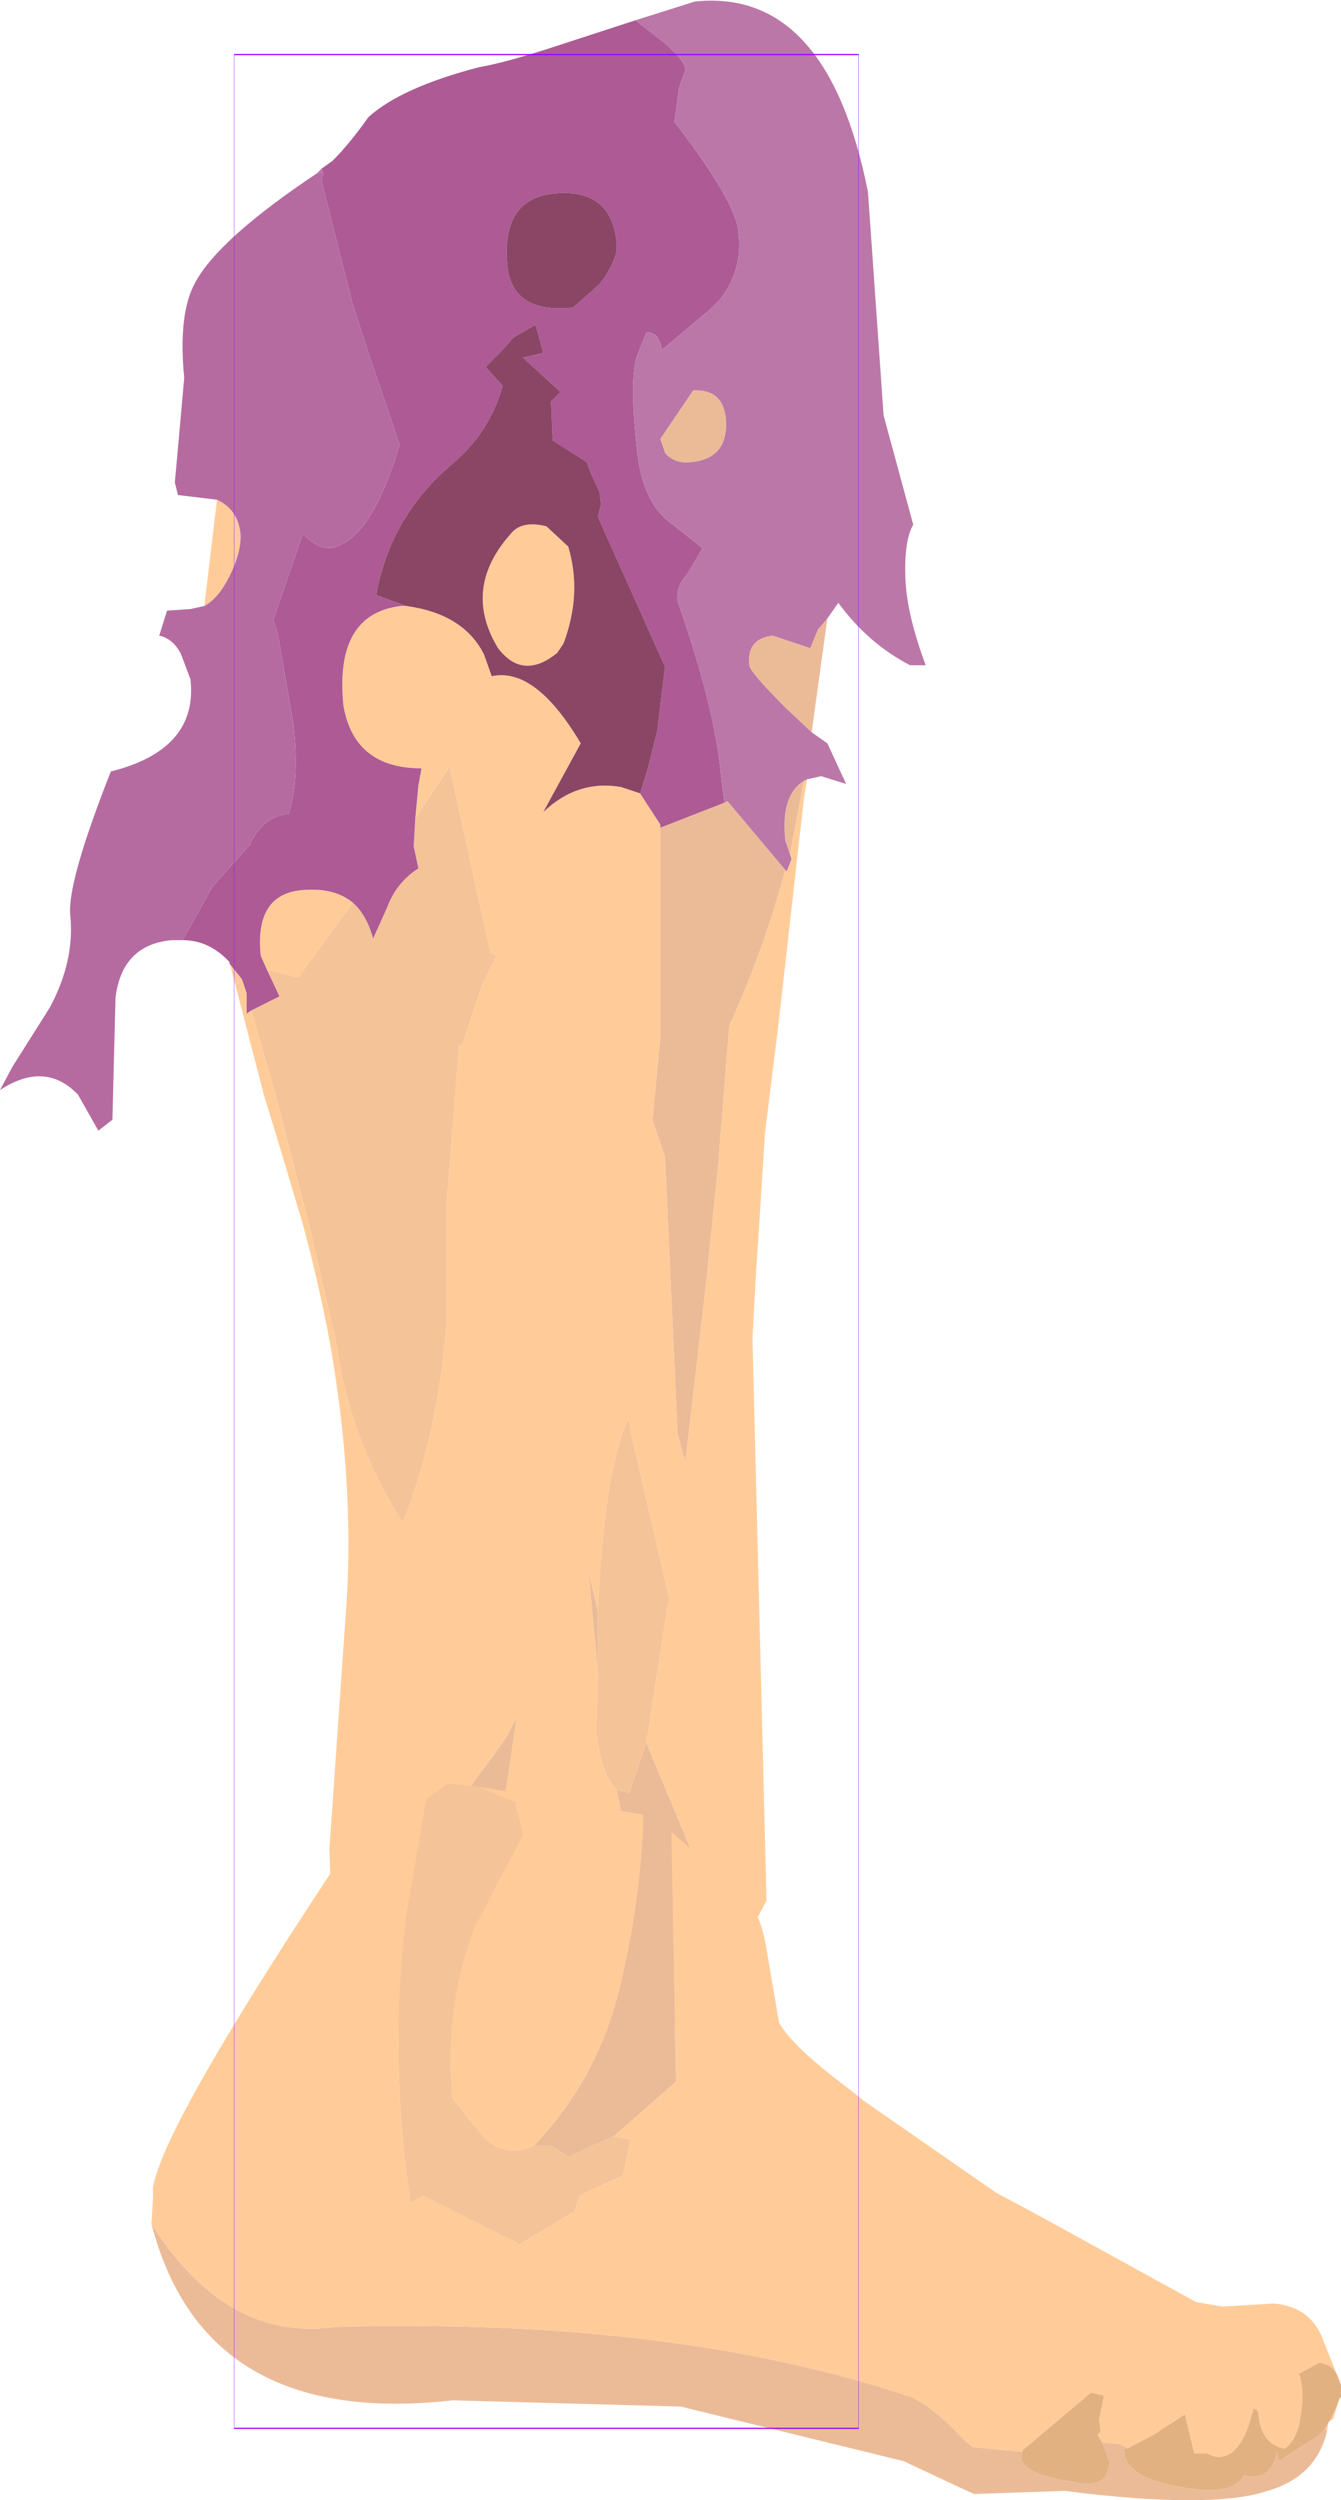 <?xml version="1.0" encoding="UTF-8" standalone="no"?>
<svg xmlns:ffdec="https://www.free-decompiler.com/flash" xmlns:xlink="http://www.w3.org/1999/xlink" ffdec:objectType="frame" height="80.05px" width="42.95px" xmlns="http://www.w3.org/2000/svg">
  <g transform="matrix(1.0, 0.0, 0.0, 1.0, 17.7, 4.0)">
    <use ffdec:characterId="2565" ffdec:characterName="game_fla.lowerleg1_282" height="80.05" id="lowerLeg1" transform="matrix(1.0, 0.0, 0.0, 1.0, -17.7, -4.0)" width="42.95" xlink:href="#sprite0"/>
  </g>
  <defs>
    <g id="sprite0" transform="matrix(1.0, 0.0, 0.0, 1.0, 17.5, 39.75)">
      <use ffdec:characterId="2560" height="66.05" transform="matrix(1.0, 0.0, 0.0, 1.0, -17.5, -39.75)" width="29.65" xlink:href="#shape0"/>
      <use ffdec:characterId="2561" height="22.95" transform="matrix(1.0, 0.0, 0.0, 1.0, -12.65, 17.35)" width="38.1" xlink:href="#shape1"/>
      <use ffdec:characterId="1081" height="100.0" id="shape" transform="matrix(0.2, 0.0, 0.0, 0.76, -10, -38.003)" width="100.0" xlink:href="#sprite1"/>
    </g>
    <g id="shape0" transform="matrix(1.0, 0.0, 0.0, 1.0, 17.5, 39.75)">
      <path d="M-10.15 -8.95 L-10.15 -8.9 -9.75 -8.4 -9.6 -7.9 -9.6 -7.3 -9.45 -7.4 -8.7 -4.8 -7.6 -0.55 -6.75 3.15 -6.55 4.3 Q-6.0 6.8 -4.6 9.0 -3.5 6.25 -3.2 2.65 L-3.2 0.55 -3.2 -1.2 -2.85 -5.6 -2.8 -6.3 -2.7 -6.3 -2.05 -8.25 -1.6 -9.15 -1.8 -9.25 -3.1 -15.2 -4.2 -13.55 -4.1 -14.6 -4.0 -15.15 Q-6.15 -15.15 -6.5 -17.15 -6.8 -20.1 -4.65 -20.35 L-4.5 -20.35 Q-2.65 -20.1 -2.0 -18.8 L-1.75 -18.1 Q-0.35 -18.4 1.1 -15.95 L-0.1 -13.75 Q1.0 -14.8 2.4 -14.55 L3.0 -14.35 3.65 -13.35 3.65 -6.55 3.4 -3.9 3.8 -2.7 4.2 6.15 4.45 7.05 5.1 1.45 5.5 -2.45 5.85 -6.85 5.85 -6.9 Q6.95 -9.3 7.65 -11.9 L7.7 -11.85 7.85 -12.25 7.8 -12.4 8.2 -14.5 8.25 -14.75 8.35 -14.8 8.25 -14.2 7.45 -7.1 7.0 -3.45 6.95 -2.65 6.7 1.25 6.6 3.1 7.05 21.1 Q5.8 23.55 3.75 25.45 L3.1 25.7 Q-2.45 27.55 -6.85 23.65 L-6.85 22.5 -6.95 19.45 -6.4 11.55 Q-6.15 7.65 -6.95 3.15 -7.3 1.3 -7.8 -0.55 L-8.5 -2.9 -9.05 -4.7 -10.15 -8.95 M-8.95 -8.7 L-9.15 -9.15 Q-9.35 -11.1 -7.85 -11.25 -6.8 -11.35 -6.2 -10.85 L-7.95 -8.45 -8.95 -8.7 M8.55 -16.7 L8.5 -16.3 8.55 -16.7 M0.7 -22.25 Q1.15 -20.75 0.55 -19.15 L0.35 -18.85 Q-0.75 -17.95 -1.55 -19.0 -2.7 -20.9 -1.15 -22.65 -0.8 -23.1 0.0 -22.9 L0.7 -22.25 M1.65 11.85 L1.35 10.55 1.65 13.8 1.6 15.65 Q1.75 17.05 2.25 17.55 L3.05 21.55 5.6 21.8 3.2 16.05 3.9 11.55 3.95 11.5 2.7 6.1 2.65 5.65 Q1.85 7.2 1.65 11.85 M-10.55 -23.75 Q-9.9 -23.45 -9.8 -22.7 -9.75 -22.1 -10.15 -21.3 -10.5 -20.6 -10.95 -20.35 L-10.95 -20.4 -10.55 -23.75 M-1.3 15.9 L-1.95 16.8 Q-5.25 21.0 -2.85 25.25 -1.7 20.6 -1.05 15.9 L-0.95 15.25 -1.3 15.9" fill="#ffcc99" fill-rule="evenodd" stroke="none"/>
      <path d="M3.65 -13.35 L3.65 -13.25 5.7 -14.05 5.8 -14.1 7.65 -11.9 Q6.95 -9.3 5.85 -6.9 L5.85 -6.85 5.5 -2.45 5.1 1.45 4.45 7.05 4.2 6.15 3.8 -2.7 3.4 -3.9 3.65 -6.55 3.65 -13.35 M9.0 -19.95 L8.55 -16.7 8.5 -16.3 7.65 -17.1 Q6.5 -18.25 6.5 -18.45 6.4 -19.3 7.25 -19.4 L8.45 -19.0 8.7 -19.6 9.0 -19.95 M4.7 -27.25 Q5.65 -27.3 5.75 -26.35 5.85 -25.05 4.6 -24.95 4.1 -24.9 3.8 -25.25 L3.65 -25.7 4.7 -27.25 M8.25 -14.75 L8.2 -14.5 7.8 -12.4 7.65 -12.85 Q7.5 -14.3 8.25 -14.75 M1.65 13.8 L1.35 10.55 1.65 11.85 1.65 13.8 M3.2 16.05 L5.6 21.8 3.05 21.55 2.25 17.55 2.65 17.65 3.2 16.05 M-1.3 15.9 L-0.95 15.25 -1.05 15.9 Q-1.7 20.6 -2.85 25.25 -5.25 21.0 -1.95 16.8 L-1.3 15.9" fill="#ebbb98" fill-rule="evenodd" stroke="none"/>
      <path d="M-9.75 -8.4 L-9.6 -7.95 -9.6 -7.9 -9.75 -8.4 M-9.45 -7.4 L-8.55 -7.85 -8.95 -8.7 -7.95 -8.45 -6.2 -10.85 Q-5.75 -10.45 -5.55 -9.7 L-5.1 -10.7 Q-4.8 -11.5 -4.1 -11.95 L-4.25 -12.65 -4.2 -13.55 -3.1 -15.2 -1.8 -9.25 -1.6 -9.15 -2.05 -8.25 -2.7 -6.3 -2.8 -6.3 -2.85 -5.6 -3.2 -1.2 -3.2 0.55 -3.2 2.65 Q-3.5 6.25 -4.6 9.0 -6.0 6.8 -6.55 4.3 L-6.75 3.15 -7.6 -0.55 -8.7 -4.8 -9.45 -7.4 M1.65 11.85 Q1.85 7.2 2.65 5.65 L2.7 6.1 3.95 11.5 3.9 11.55 3.2 16.05 2.65 17.65 2.25 17.55 Q1.75 17.05 1.6 15.65 L1.65 13.8 1.65 11.85" fill="#f4c398" fill-rule="evenodd" stroke="none"/>
      <path d="M-7.2 -34.35 L-6.85 -34.6 Q-6.3 -35.15 -5.7 -36.0 -4.65 -36.95 -2.15 -37.6 -1.25 -37.75 0.7 -38.4 L2.85 -39.1 3.3 -38.75 Q4.45 -37.9 4.45 -37.5 L4.25 -36.95 4.1 -35.85 Q6.1 -33.25 6.15 -32.3 6.3 -31.1 5.55 -30.15 L5.25 -29.85 3.7 -28.55 Q3.6 -29.15 3.2 -29.1 L2.9 -28.35 Q2.65 -27.6 2.9 -25.35 3.05 -23.85 3.8 -23.15 L5.0 -22.2 4.5 -21.35 Q4.15 -21.0 4.2 -20.5 5.4 -17.1 5.6 -14.85 L5.7 -14.05 3.65 -13.25 3.65 -13.35 3.0 -14.35 3.25 -15.15 3.55 -16.35 3.8 -18.4 1.65 -23.2 1.75 -23.6 1.7 -24.0 1.4 -24.65 1.3 -24.95 0.2 -25.65 0.15 -26.9 0.45 -27.2 -0.75 -28.3 -0.1 -28.45 -0.35 -29.35 -1.05 -28.95 -1.4 -28.55 -1.95 -28.0 -1.4 -27.4 Q-1.8 -25.95 -2.95 -24.95 -5.0 -23.25 -5.45 -20.7 L-4.5 -20.35 -4.65 -20.35 Q-6.8 -20.1 -6.5 -17.15 -6.15 -15.15 -4.0 -15.15 L-4.1 -14.6 -4.2 -13.55 -4.25 -12.65 -4.1 -11.95 Q-4.8 -11.5 -5.1 -10.7 L-5.55 -9.7 Q-5.75 -10.45 -6.2 -10.85 -6.8 -11.35 -7.85 -11.25 -9.35 -11.1 -9.15 -9.15 L-8.95 -8.7 -8.55 -7.85 -9.45 -7.4 -9.6 -7.3 -9.6 -7.9 -9.6 -7.95 -9.75 -8.4 -10.15 -8.9 -10.15 -8.95 Q-10.8 -9.65 -11.65 -9.65 L-10.7 -11.35 -9.5 -12.7 Q-9.1 -13.6 -8.25 -13.7 -7.9 -14.8 -8.1 -16.55 L-8.6 -19.45 -8.75 -19.9 -7.8 -22.65 Q-7.35 -22.2 -6.95 -22.2 -5.65 -22.35 -4.7 -25.5 L-5.0 -26.4 -5.7 -28.45 -6.2 -30.0 -7.2 -33.95 -7.15 -34.2 -7.2 -34.35 M2.25 -31.95 Q2.1 -33.75 0.2 -33.55 -1.45 -33.35 -1.25 -31.25 -1.1 -29.7 0.85 -29.9 L1.7 -30.65 Q2.3 -31.45 2.25 -31.95" fill="#ad5a95" fill-rule="evenodd" stroke="none"/>
      <path d="M-7.2 -34.35 L-7.15 -34.2 -7.35 -34.2 -7.2 -34.35 M5.7 -14.05 L5.6 -14.85 Q5.4 -17.1 4.2 -20.5 4.15 -21.0 4.5 -21.35 L5.0 -22.2 3.8 -23.15 Q3.05 -23.85 2.9 -25.35 2.65 -27.6 2.9 -28.35 L3.2 -29.1 Q3.6 -29.15 3.7 -28.55 L5.25 -29.85 5.55 -30.15 Q6.3 -31.1 6.15 -32.3 6.1 -33.25 4.1 -35.85 L4.25 -36.95 4.45 -37.5 Q4.45 -37.9 3.3 -38.75 L2.85 -39.1 4.75 -39.7 Q9.0 -40.15 10.3 -33.6 L10.8 -26.45 11.75 -22.95 Q11.45 -22.45 11.5 -21.2 11.55 -20.05 12.15 -18.45 L11.65 -18.45 Q10.3 -19.15 9.35 -20.45 L9.0 -19.95 8.7 -19.6 8.45 -19.0 7.25 -19.4 Q6.4 -19.3 6.5 -18.45 6.5 -18.25 7.65 -17.1 L8.5 -16.3 9.0 -15.95 9.6 -14.65 8.8 -14.9 8.35 -14.8 8.25 -14.75 Q7.5 -14.3 7.65 -12.85 L7.8 -12.4 7.85 -12.25 7.7 -11.85 7.65 -11.9 5.8 -14.1 5.7 -14.05 M4.7 -27.25 L3.65 -25.7 3.8 -25.25 Q4.1 -24.9 4.6 -24.95 5.85 -25.05 5.75 -26.35 5.65 -27.3 4.7 -27.25" fill="#bb77a7" fill-rule="evenodd" stroke="none"/>
      <path d="M-4.5 -20.35 L-5.45 -20.7 Q-5.0 -23.25 -2.95 -24.95 -1.8 -25.95 -1.4 -27.4 L-1.95 -28.0 -1.4 -28.55 -1.05 -28.95 -0.35 -29.35 -0.1 -28.45 -0.75 -28.3 0.45 -27.2 0.15 -26.9 0.2 -25.65 1.3 -24.95 1.4 -24.65 1.7 -24.0 1.75 -23.6 1.65 -23.2 3.8 -18.4 3.55 -16.35 3.25 -15.15 3.0 -14.35 2.4 -14.55 Q1.0 -14.8 -0.1 -13.75 L1.1 -15.95 Q-0.35 -18.4 -1.75 -18.1 L-2.0 -18.8 Q-2.65 -20.1 -4.5 -20.35 M2.25 -31.95 Q2.3 -31.45 1.7 -30.65 L0.85 -29.9 Q-1.1 -29.7 -1.25 -31.25 -1.45 -33.35 0.2 -33.55 2.1 -33.75 2.25 -31.95 M0.7 -22.25 L0.0 -22.9 Q-0.8 -23.1 -1.15 -22.65 -2.7 -20.9 -1.55 -19.0 -0.75 -17.95 0.35 -18.85 L0.55 -19.15 Q1.15 -20.75 0.7 -22.25" fill="#8a4664" fill-rule="evenodd" stroke="none"/>
      <path d="M-7.15 -34.2 L-7.2 -33.95 -6.2 -30.0 -5.7 -28.45 -5.0 -26.4 -4.7 -25.5 Q-5.65 -22.35 -6.95 -22.2 -7.35 -22.2 -7.8 -22.65 L-8.75 -19.9 -8.6 -19.45 -8.1 -16.55 Q-7.9 -14.8 -8.25 -13.7 -9.1 -13.6 -9.5 -12.7 L-10.7 -11.35 -11.65 -9.65 -12.0 -9.65 Q-13.6 -9.5 -13.8 -7.8 L-13.9 -3.9 -14.35 -3.55 -15.0 -4.7 Q-16.05 -5.8 -17.5 -4.85 L-17.1 -5.6 -15.9 -7.5 Q-15.1 -9.0 -15.25 -10.45 -15.35 -11.5 -13.95 -15.05 -11.15 -15.75 -11.4 -18.0 L-11.7 -18.8 Q-11.95 -19.3 -12.4 -19.4 L-12.15 -20.2 -11.4 -20.25 -10.95 -20.35 Q-10.5 -20.6 -10.15 -21.3 -9.75 -22.1 -9.8 -22.7 -9.9 -23.45 -10.55 -23.75 L-11.8 -23.9 -11.9 -24.3 -11.6 -27.65 Q-11.8 -29.7 -11.25 -30.7 -10.5 -32.1 -7.35 -34.2 L-7.15 -34.2" fill="#b66ba0" fill-rule="evenodd" stroke="none"/>
    </g>
    <g id="shape1" transform="matrix(1.0, 0.0, 0.0, 1.0, 12.65, -17.35)">
      <path d="M4.0 18.9 L5.2 19.95 6.05 20.9 Q6.8 21.1 7.05 22.65 L7.45 25.0 Q7.85 25.75 9.65 27.1 L10.1 27.45 10.15 27.5 14.4 30.45 15.8 31.2 20.8 33.95 21.65 34.1 23.3 34.0 Q24.45 34.1 24.85 35.1 L25.35 36.35 Q25.2 35.95 24.75 35.9 L24.1 36.25 Q24.3 36.75 24.15 37.65 24.05 38.35 23.65 38.65 22.85 38.5 22.8 37.45 L22.65 37.35 Q22.25 39.05 21.4 38.9 L21.15 38.8 20.75 38.8 20.45 37.55 19.45 38.2 18.6 38.65 18.55 38.6 18.35 38.5 17.8 38.45 17.65 38.2 17.75 38.1 17.7 37.7 17.85 37.0 17.85 36.95 17.45 36.85 15.25 38.7 15.25 38.75 13.65 38.6 13.35 38.35 Q12.5 37.4 11.7 37.0 4.1 34.45 -6.75 34.75 -10.25 35.25 -12.65 31.45 L-12.6 30.65 -12.6 30.3 Q-12.3 28.3 -6.3 19.3 L-5.8 18.5 -5.0 18.65 -3.85 17.85 -4.5 21.65 Q-5.05 26.15 -4.35 30.8 L-3.95 30.55 -0.85 32.1 0.9 31.05 1.05 30.55 2.45 29.9 2.7 28.75 2.15 28.65 4.15 26.9 4.0 18.9 M25.35 37.2 L25.2 37.7 25.1 37.75 25.35 37.2 M25.05 37.8 L25.0 38.1 24.95 38.0 25.05 37.8 M3.1 18.35 L3.1 18.7 Q3.0 21.2 2.35 23.9 1.65 26.8 -0.4 28.95 -1.45 29.4 -2.15 28.5 L-3.0 27.45 Q-3.3 24.55 -2.3 21.95 L-0.75 19.0 -1.0 17.95 -2.2 17.45 3.1 18.35" fill="#ffcc99" fill-rule="evenodd" stroke="none"/>
      <path d="M2.15 28.65 L2.7 28.75 2.45 29.9 1.05 30.55 0.9 31.05 -0.85 32.1 -3.95 30.55 -4.35 30.8 Q-5.05 26.15 -4.5 21.65 L-3.85 17.85 -3.15 17.35 -2.2 17.45 -1.0 17.95 -0.75 19.0 -2.3 21.95 Q-3.3 24.55 -3.0 27.45 L-2.15 28.5 Q-1.45 29.4 -0.4 28.95 L0.15 28.95 0.7 29.3 2.15 28.65" fill="#f4c398" fill-rule="evenodd" stroke="none"/>
      <path d="M4.0 18.9 L4.15 26.9 2.15 28.65 0.7 29.3 0.15 28.95 -0.4 28.95 Q1.65 26.8 2.35 23.9 3.0 21.2 3.1 18.7 L3.1 18.35 3.9 18.8 4.0 18.9 M-12.65 31.45 Q-10.25 35.25 -6.75 34.75 4.1 34.45 11.7 37.0 12.5 37.4 13.35 38.35 L13.65 38.6 15.25 38.75 Q15.0 39.35 16.5 39.65 L17.1 39.75 Q17.75 39.85 17.95 39.45 L18.05 39.1 17.8 38.45 18.35 38.5 18.55 38.6 18.5 38.7 Q18.5 39.05 18.8 39.3 19.25 39.75 20.8 39.95 22.0 40.1 22.35 39.5 L22.6 39.55 Q23.25 39.55 23.4 38.75 L23.45 39.05 24.7 38.25 24.95 38.0 25.0 38.1 Q24.65 39.55 23.1 40.0 21.3 40.6 16.6 40.0 L13.7 40.1 13.15 39.85 11.45 39.05 4.3 37.3 -3.0 37.1 Q-10.95 38.0 -12.65 31.45" fill="#ebbb98" fill-rule="evenodd" stroke="none"/>
      <path d="M15.25 38.75 L15.25 38.7 17.45 36.85 17.85 36.95 17.85 37.0 17.7 37.7 17.75 38.1 17.65 38.2 17.8 38.45 18.05 39.1 17.95 39.45 Q17.75 39.85 17.1 39.75 L16.5 39.65 Q15.0 39.35 15.25 38.75 M18.55 38.6 L18.6 38.65 19.45 38.2 20.45 37.55 20.75 38.8 21.15 38.8 21.4 38.9 Q22.25 39.05 22.65 37.35 L22.8 37.45 Q22.85 38.5 23.65 38.65 24.05 38.35 24.15 37.65 24.3 36.75 24.1 36.25 L24.75 35.9 Q25.2 35.95 25.35 36.35 L25.45 36.6 25.45 36.75 25.45 37.0 25.4 37.05 25.35 37.2 25.1 37.75 25.05 37.8 24.95 38.0 24.7 38.25 23.45 39.05 23.4 38.75 Q23.25 39.55 22.6 39.55 L22.35 39.5 Q22.0 40.1 20.8 39.95 19.25 39.75 18.8 39.3 18.5 39.05 18.5 38.7 L18.55 38.6" fill="#e2b181" fill-rule="evenodd" stroke="none"/>
    </g>
    <g id="sprite1" transform="matrix(1.0, 0.0, 0.0, 1.0, 50.0, 50.0)">
      <use ffdec:characterId="1080" height="100.0" transform="matrix(1.0, 0.0, 0.0, 1.0, -50.0, -50.0)" width="100.0" xlink:href="#shape2"/>
    </g>
    <g id="shape2" transform="matrix(1.0, 0.0, 0.0, 1.0, 50.0, 50.0)">
      <path d="M50.0 50.0 L-50.0 50.0 -50.0 -50.0 50.0 -50.0 50.0 50.0 Z" fill="none" stroke="#9900ff" stroke-linecap="round" stroke-linejoin="round" stroke-width="0.05"/>
    </g>
  </defs>
</svg>
